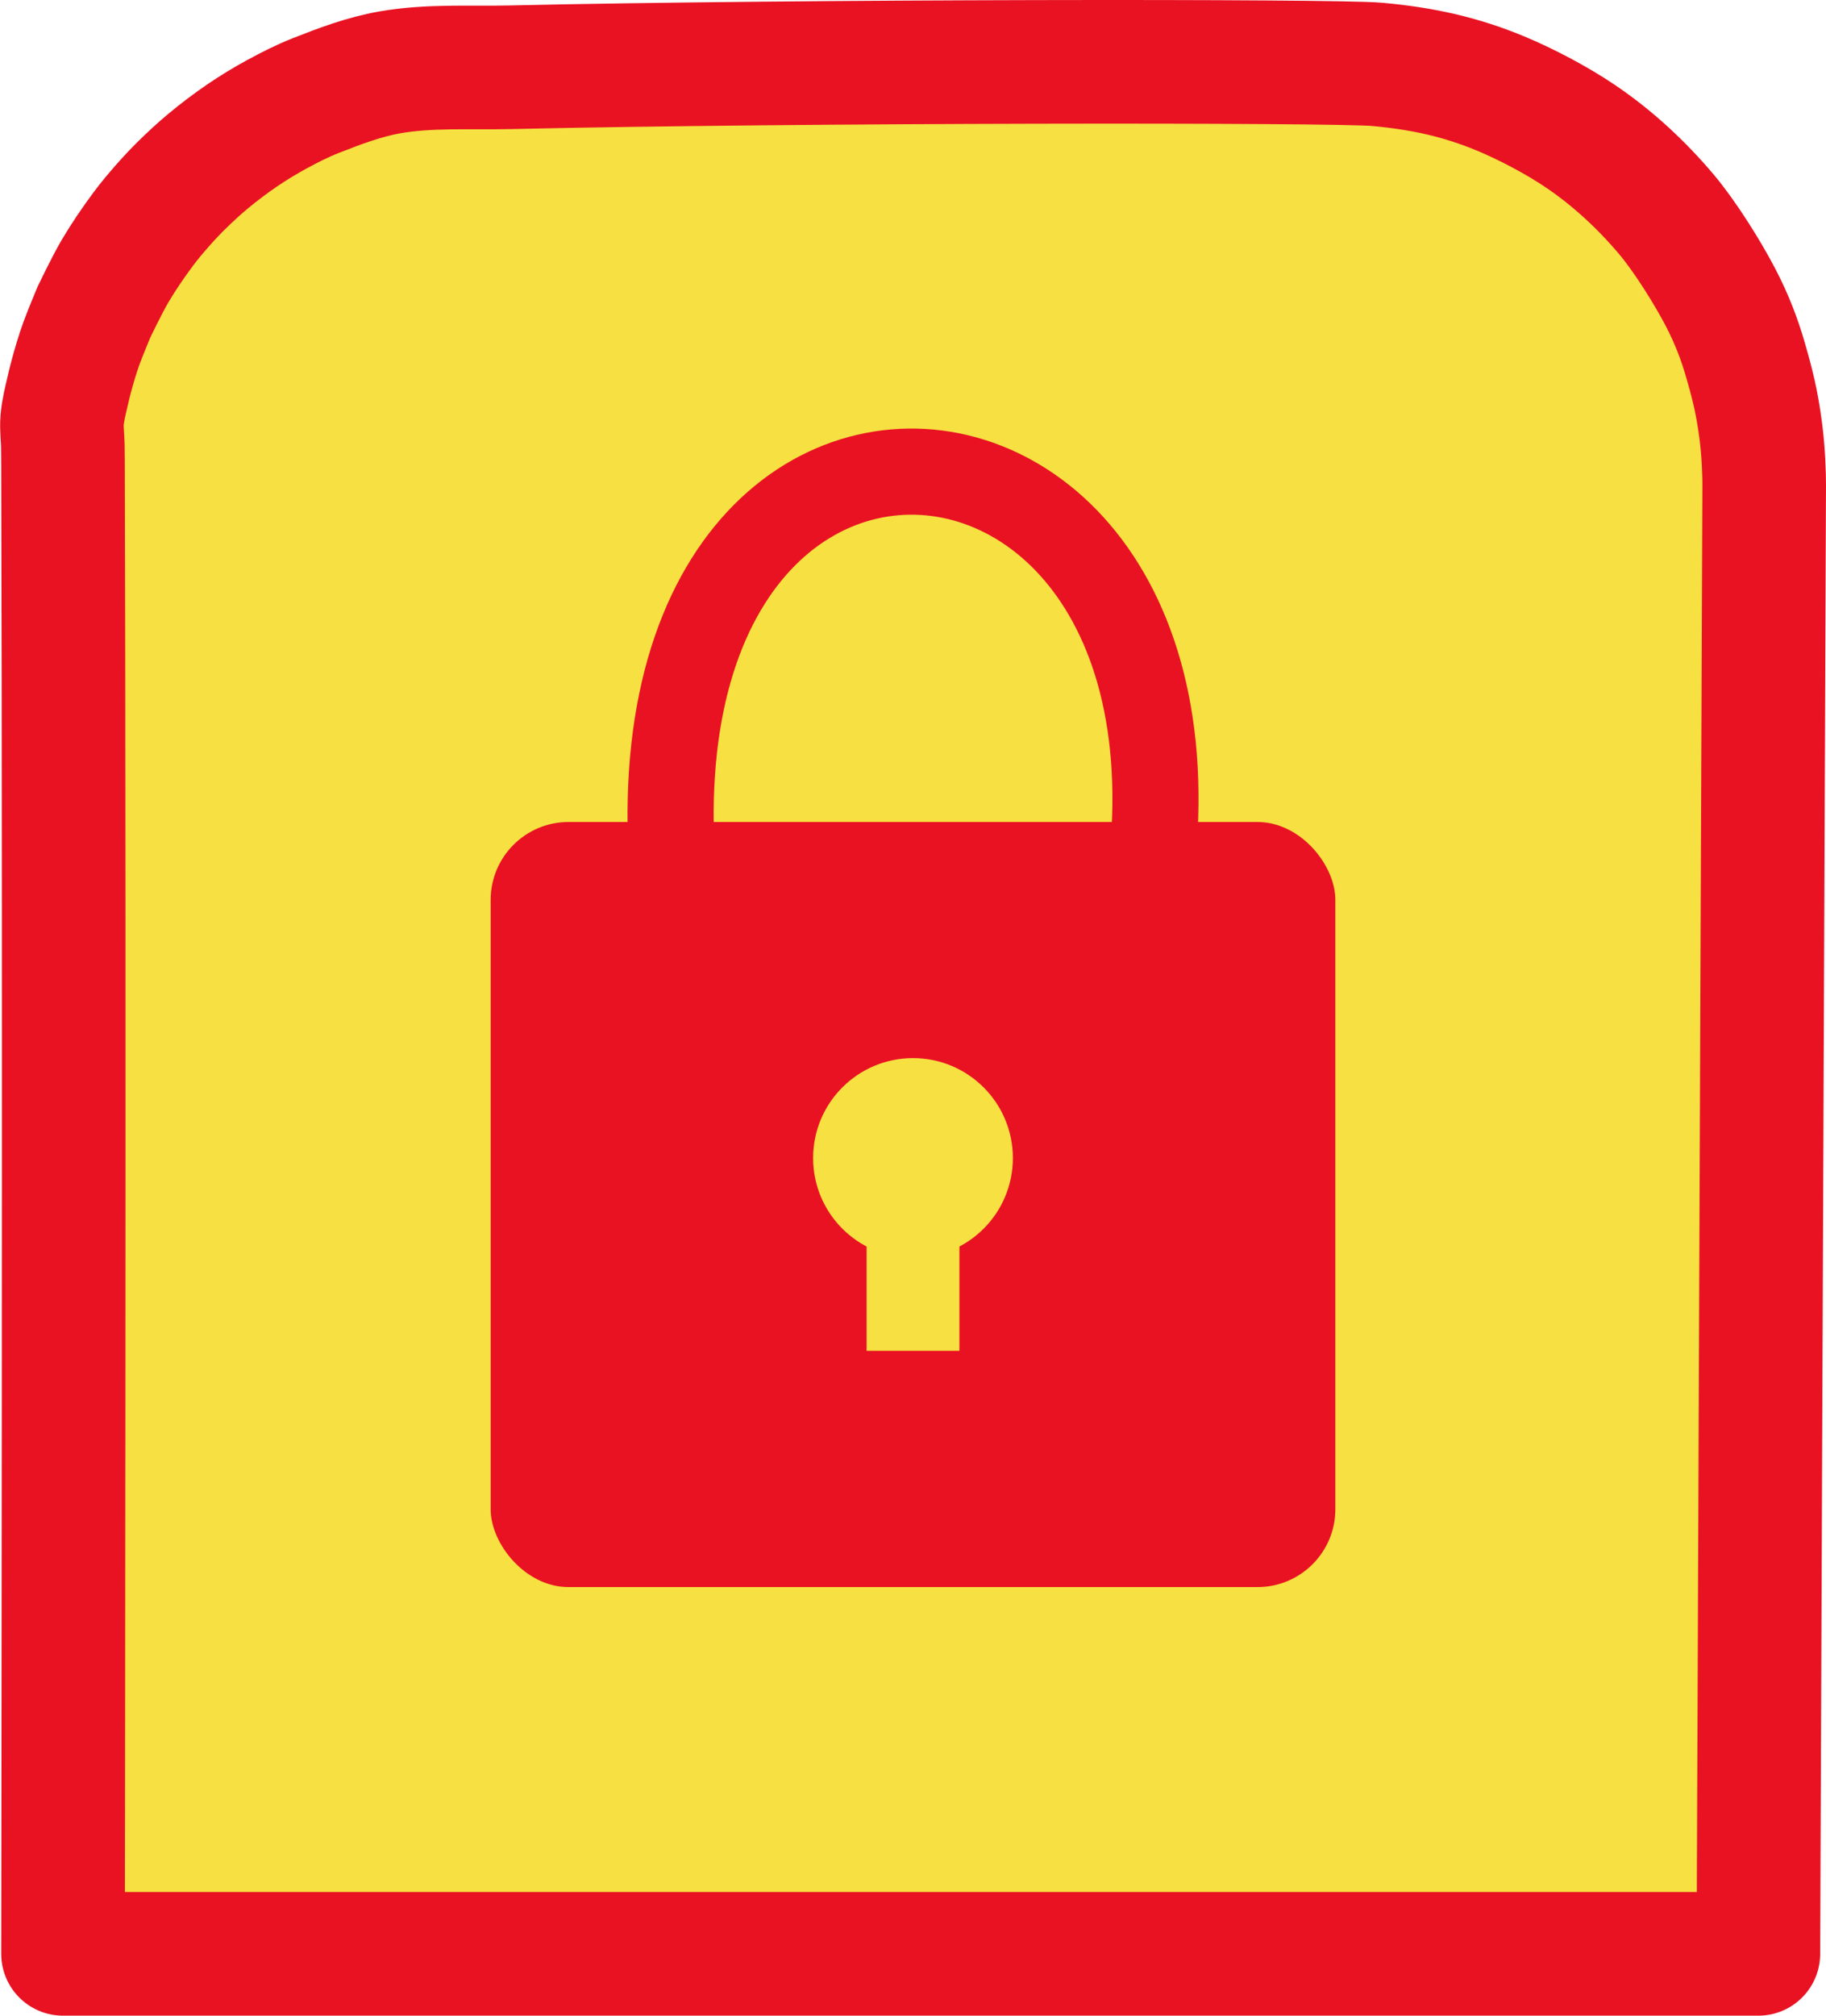 <?xml version="1.0" encoding="UTF-8" standalone="no"?>
<!-- Created with Inkscape (http://www.inkscape.org/) -->

<svg
   xmlns:dc="http://purl.org/dc/elements/1.1/"
   xmlns:cc="http://creativecommons.org/ns#"
   xmlns:rdf="http://www.w3.org/1999/02/22-rdf-syntax-ns#"
   xmlns:svg="http://www.w3.org/2000/svg"
   xmlns="http://www.w3.org/2000/svg"
   xmlns:sodipodi="http://sodipodi.sourceforge.net/DTD/sodipodi-0.dtd"
   xmlns:inkscape="http://www.inkscape.org/namespaces/inkscape"
   width="318.11"
   height="351.008"
   viewBox="0 0 318.11 351.008"
   id="svg2"
   version="1.1"
   inkscape:version="0.91 r13725"
   inkscape:export-filename="C:\Users\Q7W5\Programovanie\Git\Race\Assets\Graphics\locklevel.png"
   inkscape:export-xdpi="90"
   inkscape:export-ydpi="90"
   sodipodi:docname="zamka.svg">
  <defs
     id="defs4" />
  <sodipodi:namedview
     id="base"
     pagecolor="#ffffff"
     bordercolor="#666666"
     borderopacity="1.0"
     inkscape:pageopacity="0.0"
     inkscape:pageshadow="2"
     inkscape:zoom="0.49497475"
     inkscape:cx="-351.64574"
     inkscape:cy="-141.45767"
     inkscape:document-units="px"
     inkscape:current-layer="layer1"
     showgrid="false"
     inkscape:window-width="1366"
     inkscape:window-height="706"
     inkscape:window-x="-8"
     inkscape:window-y="-8"
     inkscape:window-maximized="1"
     inkscape:object-paths="true"
     inkscape:snap-intersection-paths="true"
     inkscape:object-nodes="false"
     inkscape:snap-smooth-nodes="true"
     units="px" />
  <g
     inkscape:label="Vrstva 1"
     inkscape:groupmode="layer"
     id="layer1"
     style="display:inline"
     transform="translate(0,-701.354)">
    <path
       style="fill:#f7e041;fill-opacity:1;stroke:#e91222;stroke-width:21.53;stroke-linecap:round;stroke-linejoin:round;stroke-miterlimit:4;stroke-dasharray:none;stroke-dashoffset:0;stroke-opacity:1"
       d="m 36.275,729.397 c 1.904,-1.579 3.879,-3.078 5.925,-4.468 1.944,-1.321 3.954,-2.548 6.019,-3.669 2.206,-1.198 4.453,-2.34 6.788,-3.26 4.205,-1.658 8.488,-3.273 12.941,-4.05 6.873,-1.199 13.937,-0.723 20.912,-0.882 50.327,-1.145 143.674,-1.174 151.018,-0.508 7.826,0.71 14.486,2.146 21.533,5.074 4.57,1.899 9.836,4.693 13.878,7.418 5.681,3.83 10.734,8.547 15.043,13.657 3.195,3.789 7.124,10.06 9.381,14.386 2.022,3.875 3.328,7.36 4.365,10.938 0.321,1.109 0.982,3.377 1.527,5.785 0.475,2.096 0.836,4.23 1.152,6.658 0.478,3.672 0.594,7.642 0.587,9.378 l -1.015,255.744 -295.351,0 c 0,0 0.27,-171.566 0,-257.348 -0.006,-1.759 -0.003,-3.519 -0.033,-5.278 -0.025,-1.481 -0.241,-2.965 -0.123,-4.441 0.14,-1.746 0.592,-3.455 0.981,-5.163 0.398,-1.748 0.871,-3.479 1.384,-5.196 0.321,-1.076 0.674,-2.143 1.06,-3.198 0.656,-1.79 2.133,-5.305 2.133,-5.305 l 0,0 c 0,0 2.301,-4.797 3.652,-7.085 1.501,-2.541 3.171,-4.984 4.932,-7.352 1.069,-1.438 2.227,-2.809 3.412,-4.152 1.073,-1.217 2.185,-2.4 3.343,-3.536 1.465,-1.438 2.974,-2.835 4.554,-4.146 z"
       id="rect3343"
       inkscape:connector-curvature="0"
       sodipodi:nodetypes="sssssssssssssssccsssssssssssss" />
  </g>
  <g
     inkscape:groupmode="layer"
     id="layer2"
     inkscape:label="Zamok"
     style="display:inline"
     transform="translate(0,-701.354)">
    <g
       id="g3340"
       transform="translate(-183.596,336.993)">
      <rect
         rx="13.571"
         ry="13.571"
         y="507.503"
         x="269.074"
         height="133.235"
         width="147.156"
         id="rect4142-4"
         style="fill:#e91222;fill-opacity:1;stroke:none;stroke-width:60.8;stroke-linecap:round;stroke-linejoin:round;stroke-miterlimit:4;stroke-dasharray:none;stroke-dashoffset:0;stroke-opacity:1" />
      <g
         style="fill:#f7e041;fill-opacity:1"
         transform="matrix(1.392,0,0,1.392,164.176,-748.232)"
         id="g4168-0">
        <circle
           style="fill:#f7e041;fill-opacity:1;stroke:none;stroke-width:60.8;stroke-linecap:round;stroke-linejoin:round;stroke-miterlimit:4;stroke-dasharray:none;stroke-dashoffset:0;stroke-opacity:1"
           id="path4164-1"
           cx="128.214"
           cy="944.148"
           r="12.5" />
        <rect
           style="fill:#f7e041;fill-opacity:1;stroke:none;stroke-width:60.8;stroke-linecap:round;stroke-linejoin:round;stroke-miterlimit:4;stroke-dasharray:none;stroke-dashoffset:0;stroke-opacity:1"
           id="rect4166-1"
           width="11.617"
           height="16.162"
           x="122.406"
           y="952.105" />
      </g>
      <path
         sodipodi:nodetypes="cc"
         inkscape:connector-curvature="0"
         id="path4210"
         d="m 303.311,534.356 c -23.761,-122.5 107.604,-112.213 76.904,1.663"
         style="fill:none;fill-rule:evenodd;stroke:#e91222;stroke-width:15;stroke-linecap:butt;stroke-linejoin:miter;stroke-miterlimit:4;stroke-dasharray:none;stroke-opacity:1" />
    </g>
  </g>
</svg>
